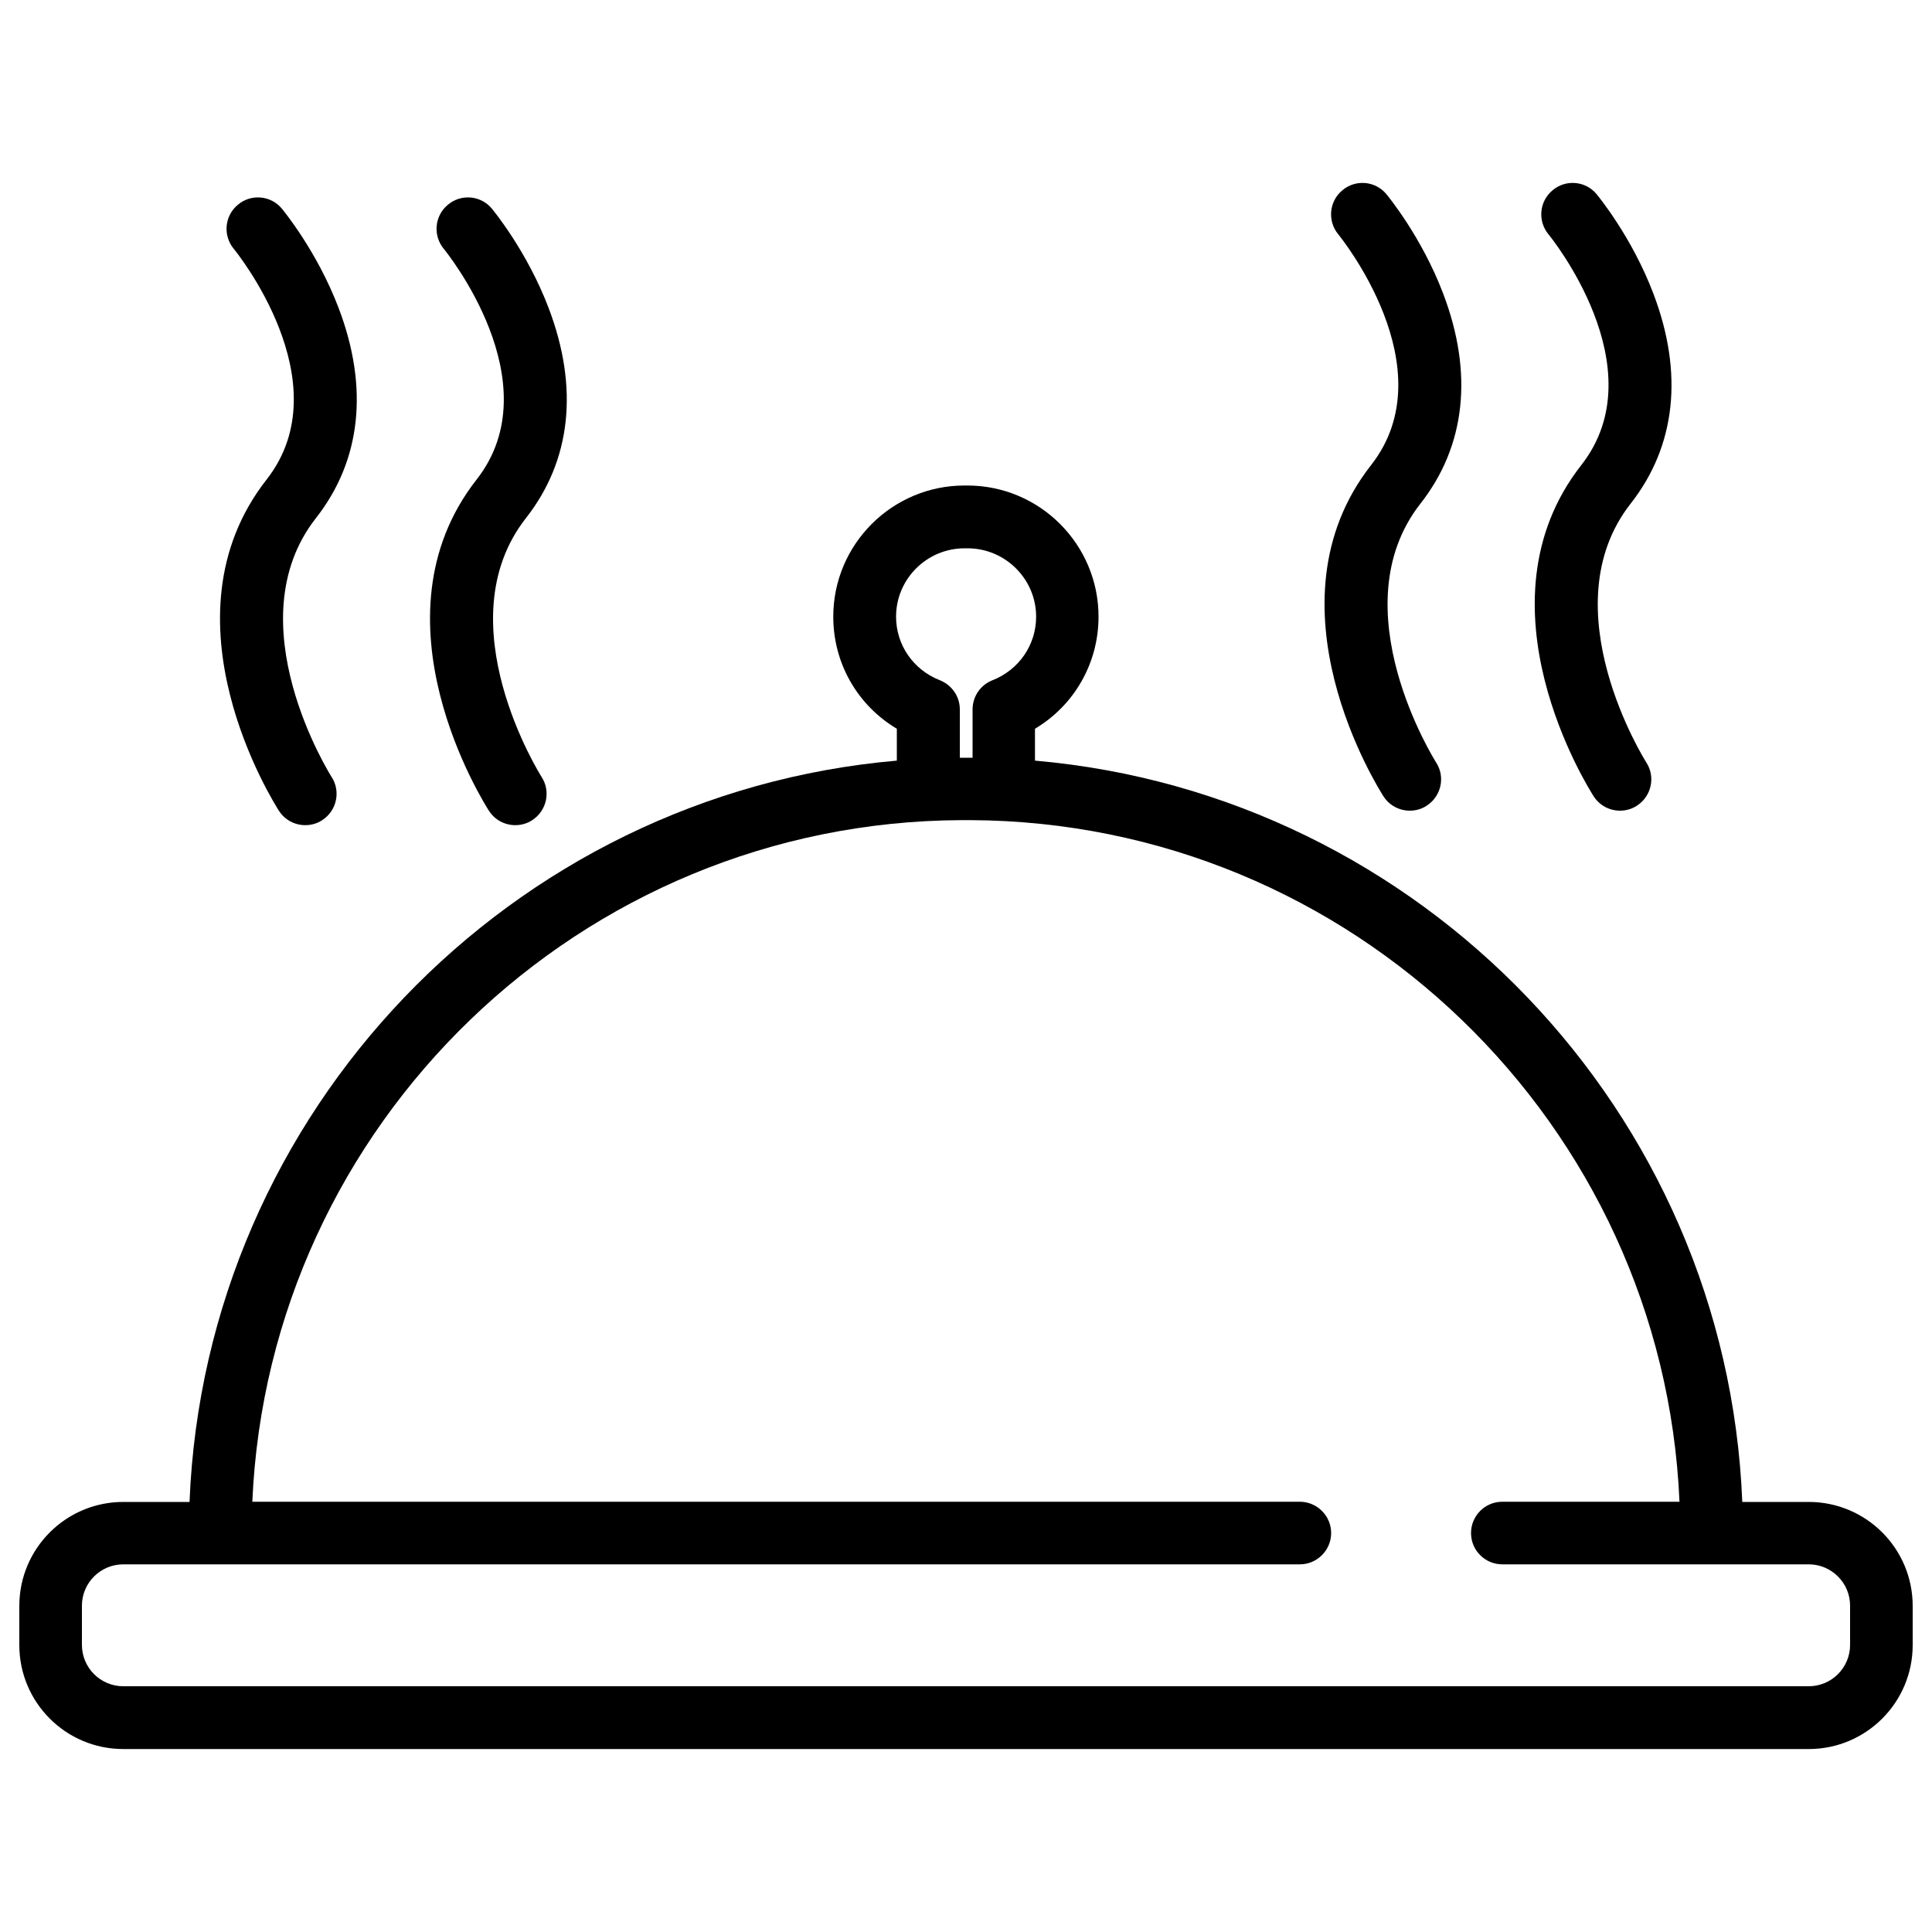 <?xml version="1.0" encoding="utf-8"?>
<!-- Svg Vector Icons : http://www.onlinewebfonts.com/icon -->
<!DOCTYPE svg PUBLIC "-//W3C//DTD SVG 1.1//EN" "http://www.w3.org/Graphics/SVG/1.1/DTD/svg11.dtd">
<svg version="1.1" xmlns="http://www.w3.org/2000/svg" xmlns:xlink="http://www.w3.org/1999/xlink" x="0px" y="0px" viewBox="0 0 1000 1000" enable-background="new 0 0 1000 1000" xml:space="preserve">
<g><path d="M716.1,412.2c3.1,4.8,8.3,7.4,13.6,7.4c3,0,6.1-0.8,8.8-2.6c7.5-4.9,9.7-14.9,4.8-22.4c-0.5-0.8-50.4-79.9-8.1-133.9c23.4-29.8,27.5-67.4,11.8-108.7c-11.2-29.5-28.7-50.6-29.4-51.5c-5.7-6.9-16-7.8-22.8-2c-6.9,5.7-7.8,15.9-2.1,22.8c0.8,1,56.3,69.2,17,119.4C653.1,312.9,713.5,408.1,716.1,412.2z"/><path d="M824.9,412.2c3.1,4.8,8.3,7.4,13.6,7.4c3,0,6.1-0.8,8.8-2.6c7.5-4.9,9.7-14.9,4.8-22.4c-0.5-0.8-50.4-79.9-8.1-133.9c23.4-29.8,27.5-67.4,11.8-108.7c-11.2-29.5-28.7-50.6-29.4-51.5c-5.7-6.9-16-7.8-22.8-2c-6.9,5.7-7.8,15.9-2.1,22.8c0.6,0.7,56.4,69.1,17,119.4C761.9,312.9,822.3,408.1,824.9,412.2z"/><path d="M144.4,419.7c3.1,4.8,8.3,7.4,13.6,7.4c3,0,6.1-0.8,8.8-2.6c7.5-4.9,9.7-14.9,4.8-22.4c-0.5-0.8-50.4-79.9-8.1-133.9c23.4-29.8,27.5-67.4,11.8-108.7c-11.2-29.5-28.7-50.6-29.4-51.5c-5.7-6.9-16-7.8-22.8-2c-6.9,5.7-7.8,15.9-2.1,22.8c0.6,0.7,56.4,69.1,17,119.4C81.4,320.4,141.8,415.6,144.4,419.7z"/><path d="M253.1,419.7c3.1,4.8,8.3,7.4,13.6,7.4c3,0,6.1-0.8,8.8-2.6c7.5-4.9,9.7-14.9,4.8-22.4c-0.5-0.8-50.4-79.9-8.1-133.9c23.4-29.8,27.5-67.4,11.8-108.7c-11.2-29.5-28.7-50.6-29.4-51.5c-5.7-6.9-16-7.8-22.8-2c-6.9,5.7-7.8,15.9-2.1,22.8c0.6,0.7,56.4,69.1,17,119.4C190.1,320.4,250.5,415.6,253.1,419.7z"/><path d="M936.2,777.4h-34.4c-8.1-202.2-166.4-366.3-366.1-383.7v-16.5c20.3-12.1,32.9-33.9,32.9-58c0-37.4-30.4-67.9-67.9-67.9c-0.2,0-1.2,0-1.5,0c-37.4,0-67.9,30.4-67.9,67.9c0,24.2,12.6,45.9,32.9,58v16.5c-199.7,17.3-358,181.5-366.1,383.7H63.8c-29.7,0-53.8,24.1-53.8,53.8v20.3c0,29.7,24.1,53.8,53.8,53.8h872.4c29.7,0,53.8-24.1,53.8-53.8v-20.3C990,801.5,965.9,777.4,936.2,777.4z M463.8,319.2c0-19.5,15.9-35.4,35.5-35.4c0.2,0,1.2,0,1.5,0c19.5,0,35.5,15.9,35.5,35.4c0,14.6-8.9,27.5-22.6,32.9c-6.2,2.4-10.3,8.4-10.3,15.1v25h-6.6v-25c0-6.7-4.1-12.6-10.3-15.1C472.7,346.7,463.8,333.8,463.8,319.2z M957.6,851.4c0,11.8-9.6,21.4-21.4,21.4H63.8c-11.8,0-21.4-9.6-21.4-21.4v-20.3c0-11.8,9.6-21.4,21.4-21.4h26.6c0.1,0,0.3,0,0.4,0h582c8.9,0,16.2-7.3,16.2-16.2c0-8.9-7.3-16.2-16.2-16.2H130.6c8.5-195.5,169.8-352,367.1-352.8h4.5c197.4,0.8,358.7,157.3,367.1,352.8h-91.7c-9,0-16.2,7.3-16.2,16.2c0,9,7.3,16.2,16.2,16.2l125.2,0h33.4c11.8,0,21.4,9.6,21.4,21.4L957.6,851.4L957.6,851.4z"/></g>
</svg>